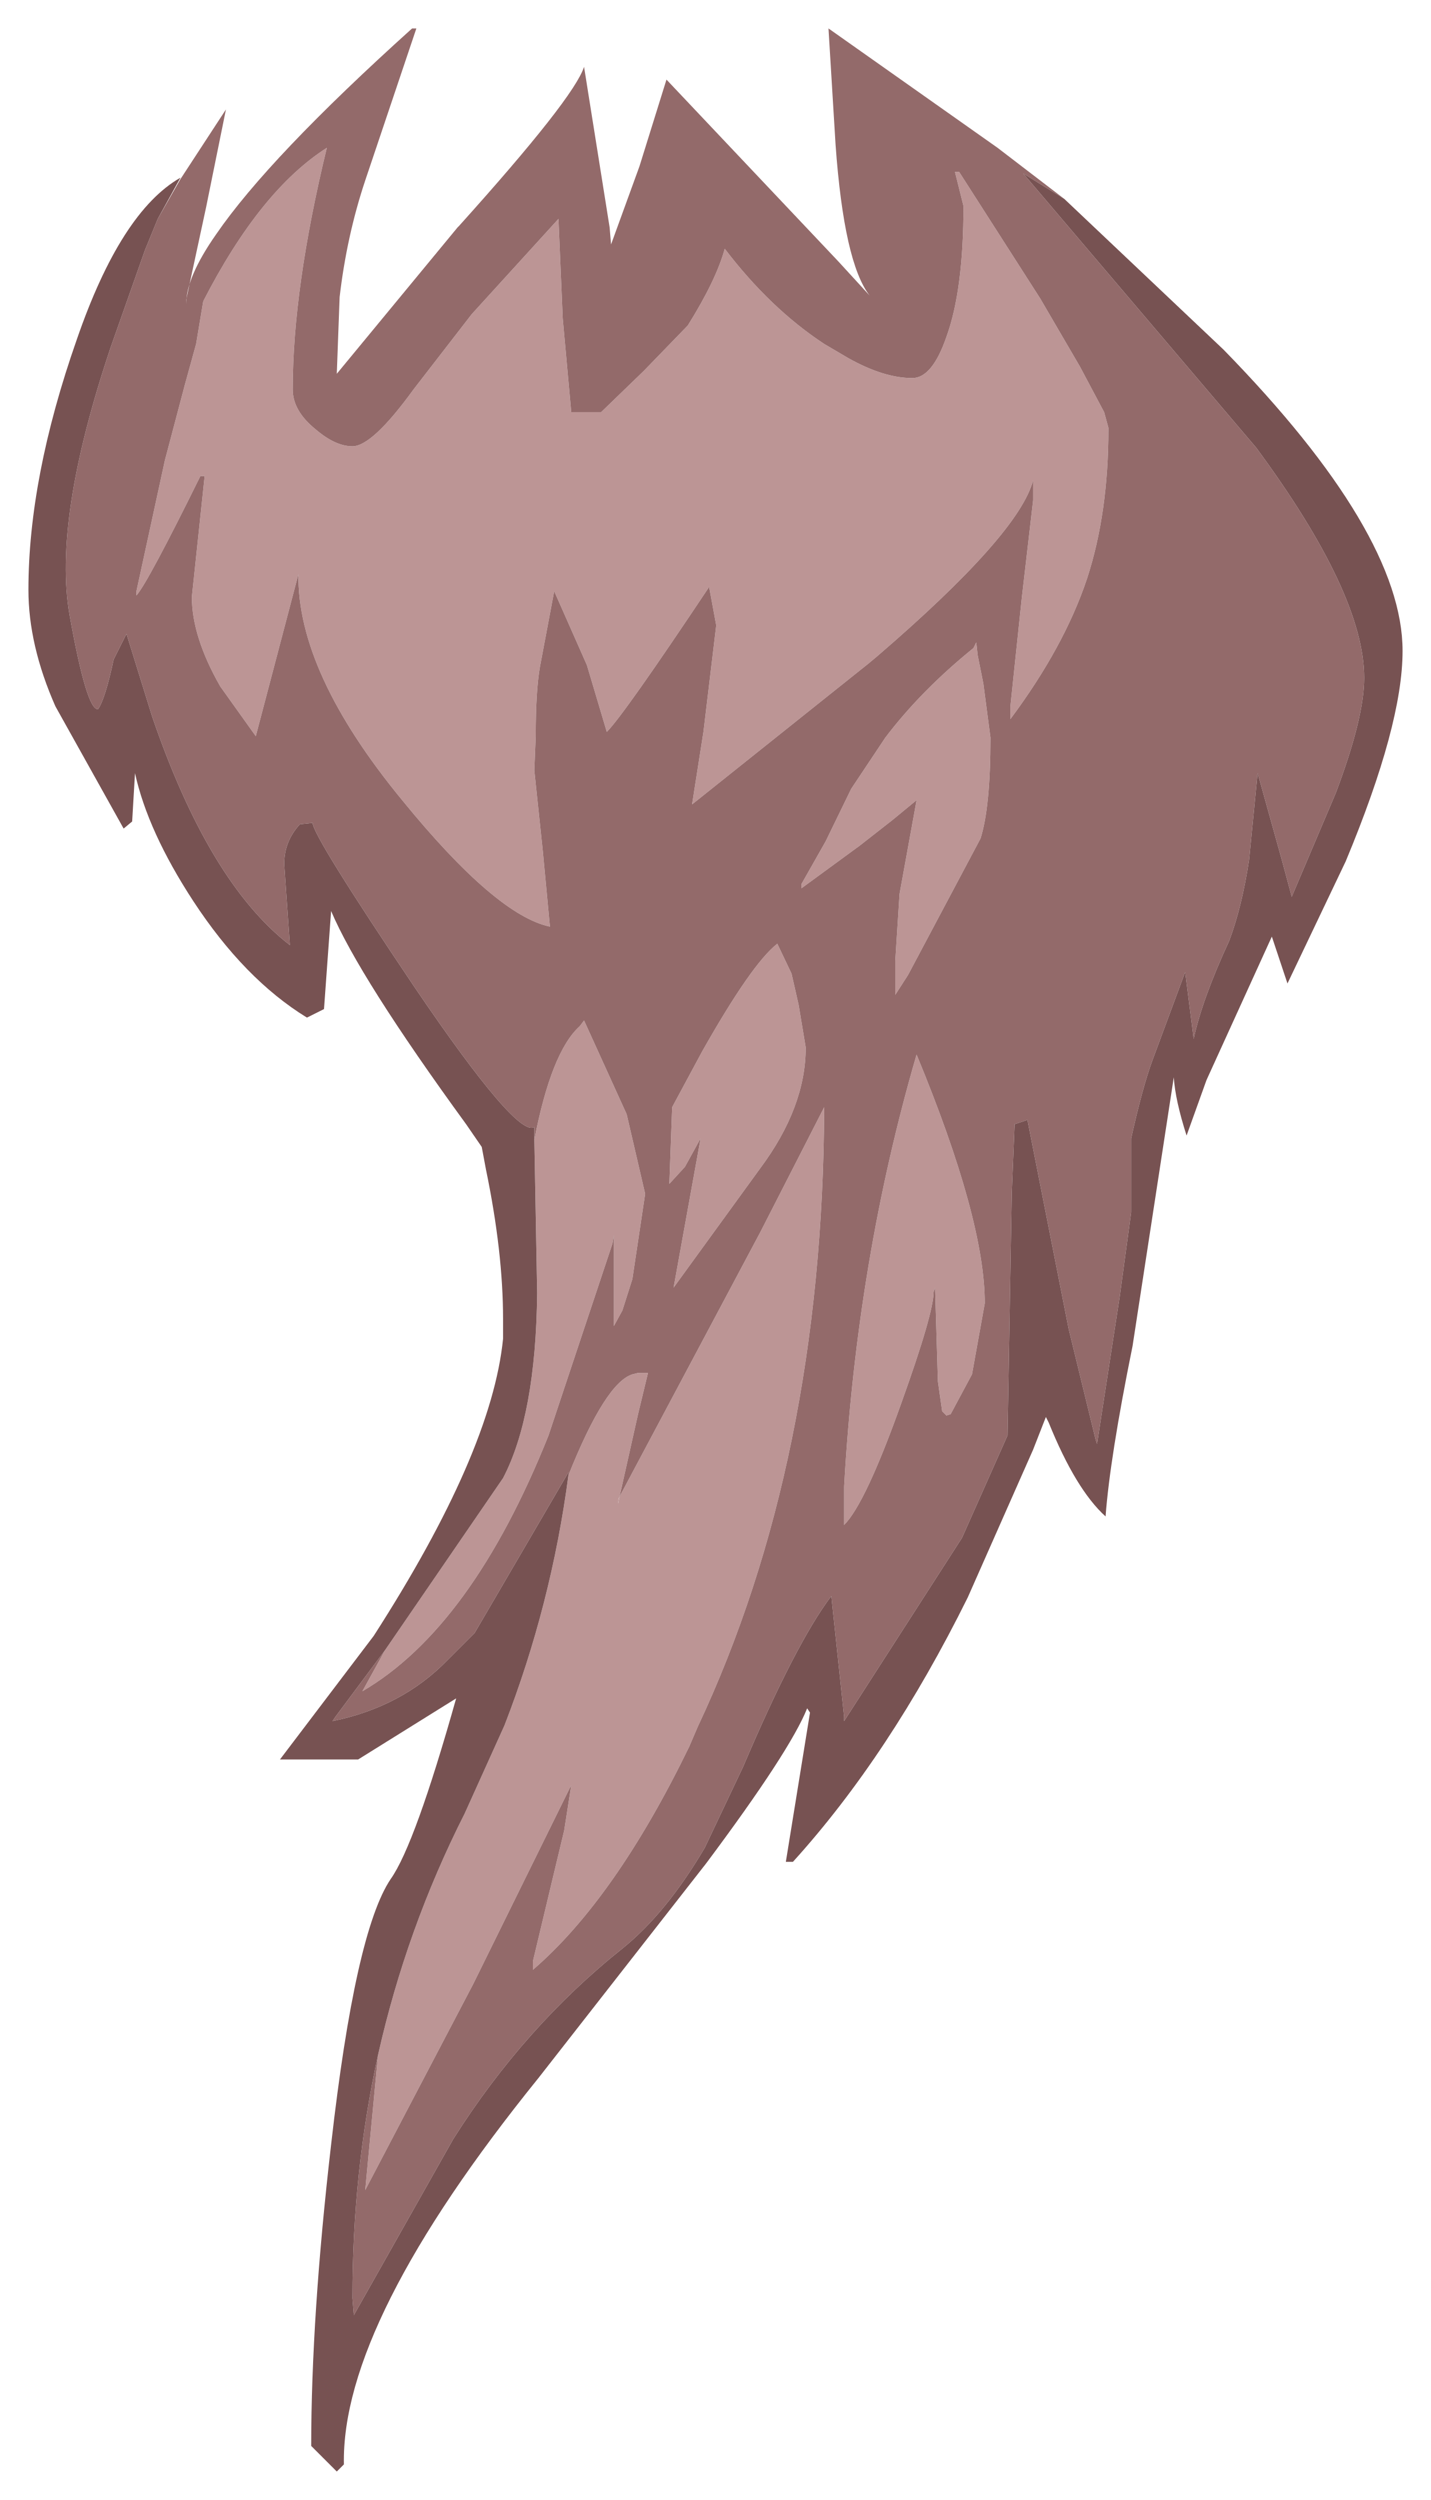 <?xml version="1.0" encoding="UTF-8" standalone="no"?>
<svg xmlns:xlink="http://www.w3.org/1999/xlink" height="87.95px" width="50.35px" xmlns="http://www.w3.org/2000/svg">
  <g transform="matrix(1.0, 0.0, 0.0, 1.0, 17.1, 36.85)">
    <path d="M7.55 3.2 L7.55 3.0 7.55 3.15 7.55 3.2 M4.7 15.8 L4.65 16.05 4.65 15.9 4.7 15.8" fill="#c09999" fill-rule="evenodd" stroke="none"/>
    <path d="M2.55 -29.15 L2.7 -25.65 3.0 -22.35 4.05 -22.35 5.55 -23.8 7.1 -25.4 Q8.1 -27.0 8.4 -28.1 10.0 -26.0 11.9 -24.75 L12.75 -24.25 Q14.0 -23.55 15.0 -23.55 15.7 -23.55 16.2 -25.0 16.8 -26.65 16.8 -29.6 L16.5 -30.8 16.65 -30.8 19.5 -26.35 20.9 -23.95 21.75 -22.35 21.9 -21.8 21.9 -21.75 Q21.9 -18.8 21.15 -16.5 20.35 -14.1 18.45 -11.55 L18.45 -12.0 18.85 -15.8 19.25 -19.25 19.25 -19.95 Q18.75 -18.05 13.75 -13.75 L13.45 -13.5 7.25 -8.55 7.65 -11.1 8.1 -14.85 7.85 -16.2 Q4.85 -11.7 4.25 -11.1 L3.55 -13.45 2.4 -16.05 1.9 -13.4 Q1.75 -12.55 1.75 -10.95 L1.7 -9.75 2.0 -6.9 2.25 -4.25 Q0.35 -4.65 -2.95 -8.7 -6.65 -13.2 -6.6 -16.65 L-8.1 -10.95 -9.35 -12.7 Q-10.35 -14.45 -10.35 -15.85 L-9.9 -20.1 -10.05 -20.1 Q-11.9 -16.35 -12.3 -15.9 L-12.3 -16.05 -11.3 -20.65 -10.6 -23.3 -10.2 -24.75 -9.95 -26.25 Q-7.95 -30.15 -5.6 -31.65 -6.8 -26.7 -6.8 -23.15 -6.8 -22.4 -6.0 -21.75 -5.3 -21.15 -4.7 -21.15 -4.0 -21.15 -2.55 -23.15 L-0.5 -25.8 2.55 -29.15 M1.7 3.25 Q2.3 0.15 3.3 -0.75 L3.45 -0.95 4.95 2.35 5.6 5.15 5.15 8.15 4.8 9.25 4.5 9.8 4.5 6.6 4.45 6.9 2.2 13.65 Q-0.5 20.4 -4.35 22.65 L-3.55 21.2 0.6 15.15 Q1.75 12.95 1.8 8.65 L1.7 3.25 M2.9 15.05 Q4.2 11.8 5.15 11.5 L5.35 11.45 5.7 11.45 5.35 12.9 4.7 15.8 9.65 6.5 11.9 2.1 Q11.85 14.55 7.45 23.9 L7.15 24.6 Q4.55 29.95 1.65 32.45 L1.65 32.15 2.45 28.8 2.75 27.55 3.0 25.95 -0.45 32.95 -4.25 40.2 -3.8 35.45 Q-2.8 31.0 -0.75 26.95 L0.65 23.85 Q2.3 19.6 2.9 15.05 M7.55 3.2 L7.0 4.2 6.45 4.8 6.55 2.1 7.6 0.15 Q9.35 -2.95 10.25 -3.65 L10.75 -2.6 11.0 -1.5 11.25 0.0 Q11.25 2.1 9.65 4.25 L6.6 8.45 7.55 3.2 7.55 3.15 7.55 3.0 7.55 3.2 M17.25 -14.25 L17.3 -13.8 17.5 -12.8 17.75 -10.9 Q17.75 -8.45 17.4 -7.35 L14.85 -2.55 14.4 -1.85 14.4 -3.05 14.55 -5.4 14.75 -6.5 15.15 -8.7 14.3 -8.0 13.15 -7.1 11.1 -5.6 11.1 -5.75 11.95 -7.25 12.85 -9.1 14.05 -10.9 Q15.3 -12.55 17.15 -14.05 L17.25 -14.25 M17.55 9.0 L17.1 11.5 16.35 12.9 16.2 12.95 16.05 12.8 15.9 11.75 15.8 8.45 15.75 8.6 Q15.75 9.35 14.6 12.55 13.35 16.05 12.6 16.8 L12.6 15.45 Q13.05 7.45 15.15 0.25 17.55 6.05 17.55 9.0 M4.7 15.8 L4.65 15.9 4.65 16.05 4.7 15.8" fill="#bc9595" fill-rule="evenodd" stroke="none"/>
    <path d="M2.55 -29.15 L-0.5 -25.8 -2.55 -23.15 Q-4.0 -21.15 -4.7 -21.15 -5.3 -21.15 -6.0 -21.75 -6.8 -22.4 -6.8 -23.15 -6.8 -26.7 -5.6 -31.65 -7.95 -30.15 -9.95 -26.25 L-10.2 -24.75 -10.6 -23.3 -11.3 -20.65 -12.3 -16.05 -12.3 -15.9 Q-11.9 -16.35 -10.05 -20.1 L-9.9 -20.1 -10.35 -15.85 Q-10.35 -14.45 -9.35 -12.7 L-8.1 -10.95 -6.6 -16.65 Q-6.65 -13.2 -2.95 -8.7 0.35 -4.65 2.25 -4.25 L2.0 -6.9 1.7 -9.75 1.75 -10.95 Q1.75 -12.55 1.9 -13.4 L2.4 -16.05 3.55 -13.45 4.25 -11.1 Q4.85 -11.7 7.85 -16.2 L8.1 -14.85 7.65 -11.1 7.25 -8.55 13.45 -13.5 13.75 -13.75 Q18.75 -18.05 19.25 -19.95 L19.25 -19.25 18.85 -15.8 18.45 -12.0 18.45 -11.55 Q20.35 -14.1 21.15 -16.5 21.9 -18.8 21.9 -21.75 L21.9 -21.8 21.75 -22.35 20.9 -23.95 19.5 -26.35 16.65 -30.8 16.5 -30.8 16.8 -29.6 Q16.8 -26.65 16.2 -25.0 15.7 -23.55 15.0 -23.55 14.0 -23.55 12.75 -24.25 L11.9 -24.75 Q10.0 -26.0 8.4 -28.1 8.1 -27.0 7.1 -25.4 L5.55 -23.8 4.05 -22.35 3.0 -22.35 2.7 -25.65 2.55 -29.15 M-11.55 -29.15 L-10.75 -30.55 -9.15 -33.0 -9.85 -29.55 -10.55 -26.3 -10.55 -26.15 Q-10.55 -27.1 -9.5 -28.6 -7.65 -31.3 -2.6 -35.85 L-2.45 -35.85 -4.25 -30.5 Q-4.9 -28.55 -5.15 -26.4 L-5.25 -23.7 -1.0 -28.85 -0.95 -28.9 Q3.1 -33.4 3.45 -34.5 L4.35 -28.85 4.4 -28.25 5.4 -31.0 6.35 -34.05 12.4 -27.65 13.5 -26.45 Q12.6 -27.6 12.3 -31.75 L12.05 -35.85 18.0 -31.65 20.35 -29.85 18.9 -30.75 27.1 -21.1 Q30.9 -15.95 30.9 -13.0 30.9 -11.6 29.9 -8.95 L28.35 -5.3 28.0 -6.6 27.15 -9.65 26.85 -6.6 Q26.6 -4.95 26.15 -3.75 25.2 -1.7 24.9 -0.3 L24.6 -2.65 23.45 0.45 Q23.1 1.4 22.7 3.2 L22.7 5.8 22.3 8.75 21.5 13.95 21.45 13.8 20.5 9.9 19.05 2.55 18.6 2.7 18.5 5.1 18.35 13.65 16.75 17.25 12.6 23.7 12.6 23.55 12.15 19.3 Q10.9 20.95 9.05 25.3 L7.7 28.15 Q6.35 30.45 4.8 31.7 1.35 34.45 -1.15 38.4 L-4.65 44.6 -4.7 44.0 Q-4.7 39.55 -3.8 35.45 L-4.25 40.2 -0.45 32.95 3.0 25.95 2.75 27.55 2.45 28.8 1.65 32.15 1.65 32.45 Q4.55 29.95 7.15 24.6 L7.45 23.9 Q11.85 14.55 11.9 2.1 L9.65 6.5 4.7 15.8 5.35 12.9 5.7 11.45 5.35 11.45 5.15 11.5 Q4.2 11.8 2.9 15.05 L2.9 14.95 -0.4 20.6 -1.35 21.55 Q-2.95 23.2 -5.4 23.7 L-5.3 23.55 -3.55 21.2 -4.35 22.65 Q-0.5 20.4 2.2 13.65 L4.45 6.9 4.5 6.6 4.5 9.8 4.8 9.25 5.15 8.15 5.6 5.15 4.95 2.35 3.45 -0.95 3.3 -0.75 Q2.3 0.15 1.7 3.25 L1.7 2.8 Q1.1 3.2 -2.5 -2.1 -6.1 -7.45 -6.1 -7.9 L-6.55 -7.85 Q-7.1 -7.25 -7.1 -6.45 L-6.9 -3.6 Q-9.75 -5.8 -11.75 -11.65 L-12.65 -14.55 -13.1 -13.65 Q-13.4 -12.25 -13.65 -11.9 -14.05 -11.85 -14.65 -15.2 -15.25 -18.55 -13.2 -24.65 L-12.0 -28.05 -11.55 -29.15 M17.25 -14.25 L17.15 -14.05 Q15.3 -12.55 14.05 -10.9 L12.85 -9.1 11.95 -7.25 11.1 -5.75 11.1 -5.6 13.15 -7.1 14.3 -8.0 15.15 -8.7 14.75 -6.5 14.55 -5.4 14.4 -3.05 14.4 -1.85 14.85 -2.55 17.4 -7.35 Q17.75 -8.45 17.75 -10.9 L17.5 -12.8 17.3 -13.8 17.25 -14.25 M7.55 3.2 L6.6 8.45 9.65 4.25 Q11.25 2.1 11.25 0.0 L11.0 -1.5 10.75 -2.6 10.25 -3.65 Q9.35 -2.95 7.6 0.15 L6.55 2.1 6.45 4.8 7.0 4.2 7.55 3.2 M17.55 9.0 Q17.55 6.05 15.15 0.25 13.05 7.45 12.6 15.45 L12.6 16.8 Q13.35 16.05 14.6 12.55 15.75 9.35 15.75 8.6 L15.8 8.45 15.9 11.75 16.05 12.8 16.2 12.95 16.35 12.9 17.1 11.5 17.55 9.0" fill="#936a6a" fill-rule="evenodd" stroke="none"/>
    <path d="M20.35 -29.85 L25.95 -24.55 Q32.25 -18.1 32.25 -13.95 32.25 -11.35 30.25 -6.55 L28.2 -2.25 27.65 -3.9 25.35 1.15 24.65 3.1 Q24.25 1.85 24.2 1.05 L22.75 10.5 Q21.95 14.45 21.8 16.5 20.75 15.55 19.8 13.2 L19.7 13.0 19.25 14.15 16.95 19.35 Q14.2 24.9 10.8 28.65 L10.55 28.65 11.4 23.4 11.3 23.25 Q10.7 24.75 7.75 28.7 L1.85 36.25 Q-5.1 44.85 -5.0 49.85 L-5.25 50.1 -6.15 49.2 Q-6.15 44.65 -5.45 38.6 -4.6 31.1 -3.35 29.25 -2.5 28.05 -1.05 22.9 L-4.5 25.05 -7.25 25.05 -3.95 20.7 Q0.2 14.25 0.6 10.25 L0.6 9.55 Q0.6 7.2 0.0 4.3 L-0.15 3.5 -0.7 2.7 Q-4.45 -2.45 -5.45 -4.8 L-5.7 -1.35 -6.3 -1.05 Q-8.5 -2.4 -10.3 -5.15 -11.9 -7.6 -12.35 -9.65 L-12.45 -7.95 -12.75 -7.7 -15.15 -12.0 Q-16.1 -14.15 -16.1 -16.1 -16.1 -20.05 -14.4 -24.9 -12.85 -29.4 -10.75 -30.6 L-11.55 -29.15 -12.0 -28.05 -13.2 -24.65 Q-15.25 -18.55 -14.65 -15.2 -14.05 -11.85 -13.65 -11.9 -13.4 -12.25 -13.1 -13.65 L-12.65 -14.55 -11.75 -11.65 Q-9.75 -5.8 -6.9 -3.6 L-7.1 -6.45 Q-7.1 -7.25 -6.55 -7.85 L-6.1 -7.9 Q-6.1 -7.45 -2.5 -2.1 1.1 3.2 1.7 2.8 L1.7 3.25 1.8 8.65 Q1.75 12.95 0.6 15.15 L-3.55 21.2 -5.3 23.55 -5.4 23.7 Q-2.95 23.2 -1.35 21.55 L-0.4 20.6 2.9 14.95 2.9 15.05 Q2.3 19.6 0.65 23.85 L-0.75 26.95 Q-2.8 31.0 -3.8 35.45 -4.7 39.55 -4.7 44.0 L-4.65 44.6 -1.15 38.4 Q1.35 34.45 4.8 31.7 6.35 30.45 7.7 28.15 L9.05 25.3 Q10.9 20.95 12.15 19.3 L12.6 23.55 12.6 23.7 16.75 17.25 18.35 13.65 18.5 5.1 18.6 2.7 19.05 2.55 20.5 9.9 21.45 13.8 21.5 13.95 22.3 8.75 22.7 5.8 22.7 3.2 Q23.1 1.4 23.45 0.45 L24.6 -2.65 24.9 -0.3 Q25.2 -1.7 26.15 -3.75 26.6 -4.95 26.85 -6.6 L27.15 -9.65 28.0 -6.6 28.35 -5.3 29.9 -8.95 Q30.9 -11.6 30.9 -13.0 30.9 -15.95 27.1 -21.1 L18.9 -30.75 20.35 -29.85" fill="#775252" fill-rule="evenodd" stroke="none"/>
  </g>
</svg>
